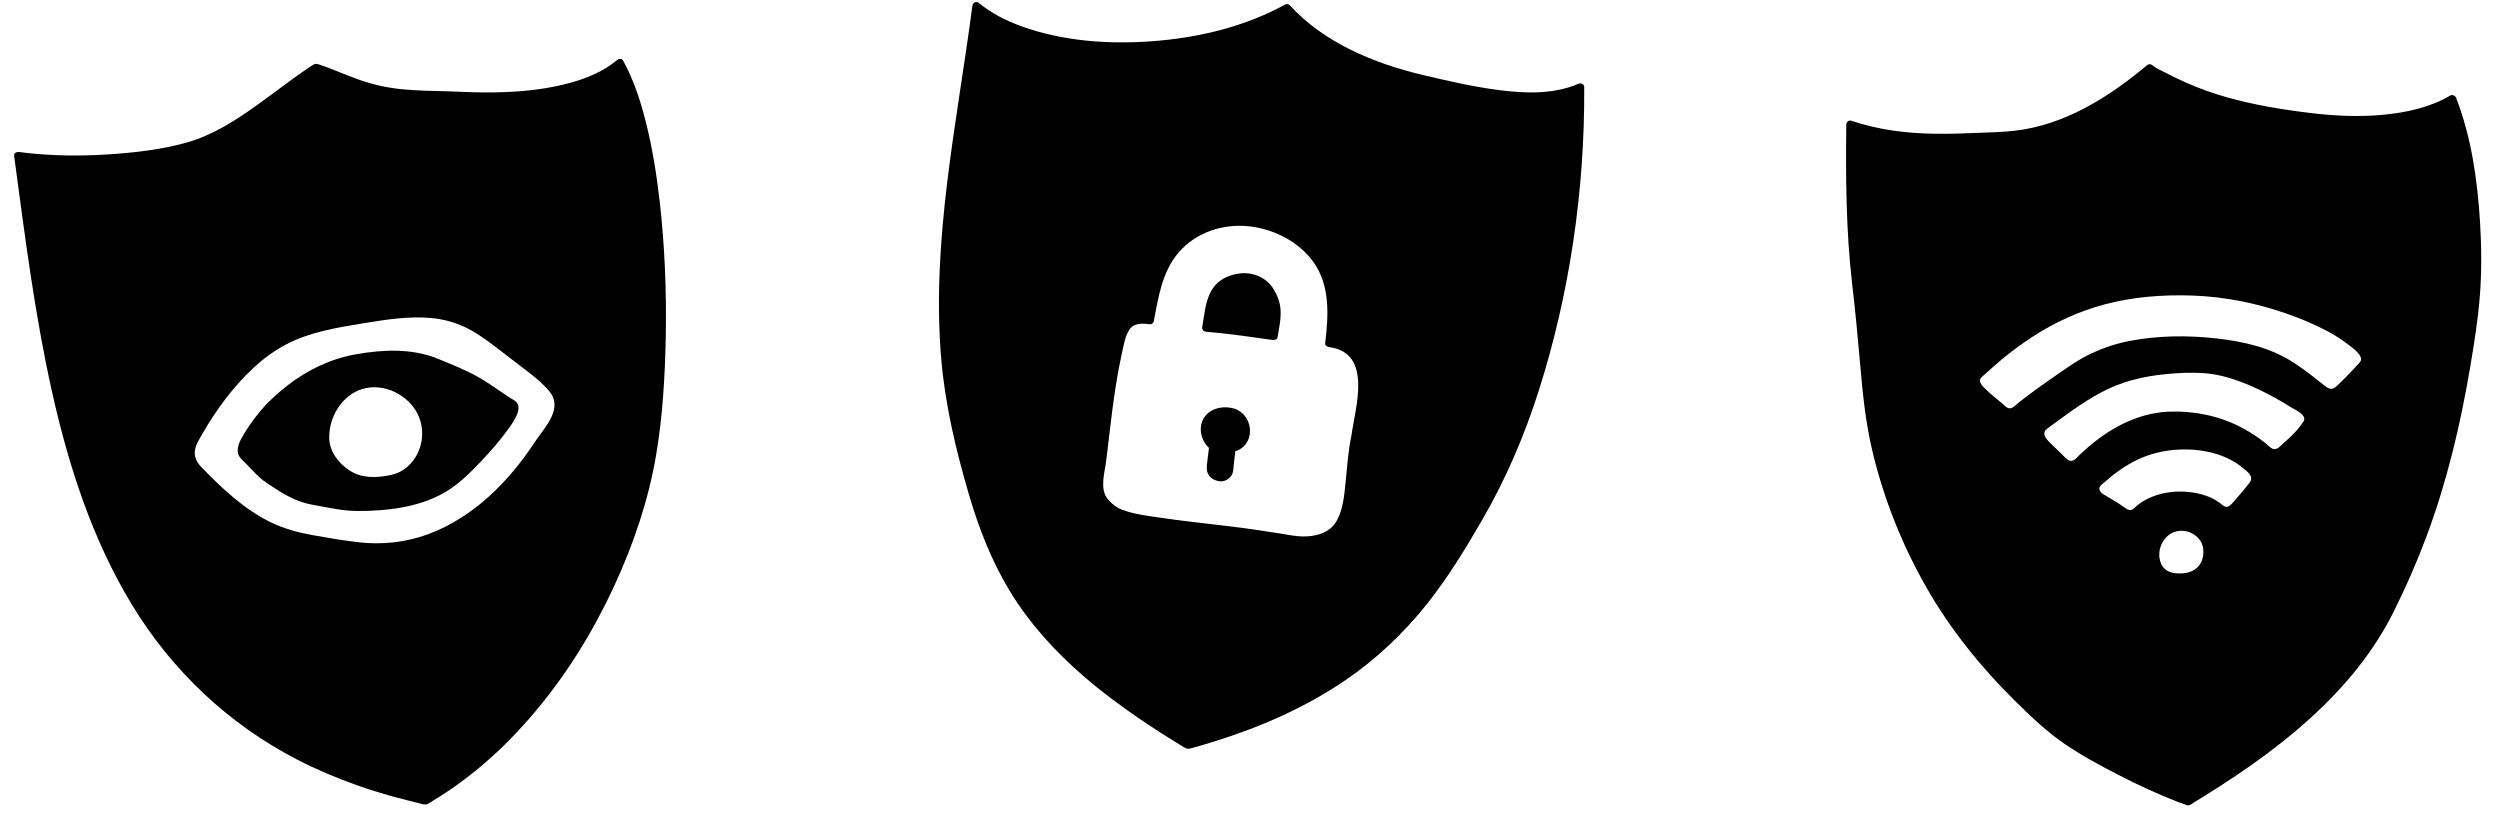 <?xml version="1.0" encoding="utf-8"?>
<!-- Generator: Adobe Illustrator 16.0.0, SVG Export Plug-In . SVG Version: 6.00 Build 0)  -->
<!DOCTYPE svg PUBLIC "-//W3C//DTD SVG 1.1//EN" "http://www.w3.org/Graphics/SVG/1.1/DTD/svg11.dtd">
<svg version="1.1" xmlns="http://www.w3.org/2000/svg" xmlns:xlink="http://www.w3.org/1999/xlink" x="0px" y="0px" width="1280px"
	 height="416.577px" viewBox="0 80.923 1280 416.577" enable-background="new 0 80.923 1280 416.577" xml:space="preserve">
<g id="Layer_1" xmlns:rdf="http://www.w3.org/1999/02/22-rdf-syntax-ns#" xmlns:dc="http://purl.org/dc/elements/1.1/" xmlns:inkscape="http://www.inkscape.org/namespaces/inkscape" xmlns:cc="http://creativecommons.org/ns#" xmlns:svg="http://www.w3.org/2000/svg" xmlns:sodipodi="http://sodipodi.sourceforge.net/DTD/sodipodi-0.dtd">
	<g>
		<g>
			<path d="M317.361,113.062c-18.926,16.134-54.239,17.84-77.659,17.036c-14.621-0.899-28.342-0.048-43.246-2.792
				c-12.964-2.414-22.738-7.944-34.662-11.777c-20.629,13.248-42.462,34.345-66.688,40.59c-25.456,6.435-60.138,8.149-85.877,4.553
				C27.96,300.091,44.395,452.72,217.847,490.812c60.185-34.444,102.807-108.713,115.488-173.629
				C342.988,265.326,341.775,157.16,317.361,113.062z M275.562,308.252c-21.314,32.649-54.551,58.554-95.604,51.804
				c-9.755-1.603-19.906-2.709-29.481-5.171c-9.363-2.405-17.771-6.944-25.596-12.589c-8.309-5.998-15.906-13.253-23.033-20.606
				c-5.11-5.271-5.246-9.927-1.772-16.346c8.556-15.804,19.356-30.083,33.217-41.707c16.215-13.601,35.485-16.417,55.789-19.694
				c19.169-3.095,37.655-5.225,54.905,5.417c8.308,5.128,15.698,11.42,23.492,17.266c6.278,4.714,12.674,9.323,17.167,15.875
				c0.016,0.024,0.021,0.042,0.034,0.065c0.08,0.101,0.153,0.217,0.218,0.344C289.341,291.833,280.216,301.125,275.562,308.252z"/>
			<g>
				<path d="M315.947,111.648c-8.905,7.478-20.36,11.183-31.58,13.494c-11.746,2.419-23.826,3.116-35.795,3.116
					c-6.418,0-12.818-0.409-19.232-0.579c-7.779-0.206-15.558-0.3-23.31-1.04c-7.717-0.737-15.165-2.411-22.464-5.004
					c-6.59-2.341-12.973-5.22-19.59-7.491c-1.566-0.538-2.397-0.856-3.83,0.068c-1.295,0.837-2.573,1.701-3.847,2.57
					c-2.853,1.948-5.652,3.975-8.439,6.014c-5.566,4.074-11.065,8.238-16.683,12.243c-11.011,7.85-22.709,15.305-35.854,18.951
					c-13.112,3.637-26.948,5.166-40.491,6.02c-13.693,0.863-27.505,0.722-41.149-0.781c-1.31-0.144-2.617-0.309-3.922-0.488
					c-1.118-0.153-2.725,0.494-2.532,1.929c5.424,40.385,10.495,80.903,19.374,120.711c8.469,37.97,20.624,75.681,40.908,109.103
					c20.52,33.81,49.602,61.302,84.791,79.425c9.86,5.078,20.114,9.393,30.565,13.095c5.607,1.985,11.287,3.759,17.01,5.379
					c2.848,0.806,5.71,1.558,8.581,2.279c1.461,0.367,2.927,0.719,4.394,1.064c1.555,0.367,3.394,1.085,4.995,1.085
					c1.208,0,2.521-1.146,3.516-1.736c1.251-0.741,2.488-1.507,3.72-2.28c2.683-1.684,5.309-3.456,7.898-5.279
					c4.969-3.499,9.752-7.265,14.381-11.2c9.563-8.132,18.335-17.174,26.426-26.763c16.404-19.438,29.895-41.299,40.575-64.358
					c9.885-21.344,17.66-44.08,21.577-67.314c3.342-19.831,4.542-40.05,4.925-60.135c0.443-23.232-0.464-46.538-3.088-69.631
					c-1.546-13.614-3.718-27.191-7.039-40.493c-2.712-10.865-6.238-21.724-11.65-31.57c-1.243-2.261-4.697-0.243-3.454,2.019
					c9.037,16.441,13.007,35.621,15.954,53.97c3.666,22.825,5.089,46.028,5.343,69.126c0.235,21.407-0.603,42.905-3.194,64.166
					c-2.672,21.925-8.624,43.267-16.774,63.773c-18.471,46.471-49.208,90.918-91.445,118.66c-2.837,1.863-5.739,3.627-8.681,5.319
					c0.514-0.067,1.027-0.135,1.541-0.202c-42.652-9.42-83.154-27.88-114.597-58.708c-27.542-27.005-46.1-61.51-58.721-97.661
					c-13.286-38.053-20.493-77.977-26.384-117.747c-2.667-18.006-5.024-36.057-7.447-54.097c-0.844,0.643-1.688,1.286-2.532,1.929
					c26.694,3.666,54.681,2.397,81.027-3.177c13.119-2.776,24.742-8.425,35.917-15.743c11.438-7.489,22.032-16.176,33.319-23.882
					c1.269-0.866,2.552-1.71,3.842-2.543c-0.514,0.067-1.027,0.134-1.541,0.202c6.673,2.176,13.1,4.997,19.667,7.461
					c6.929,2.599,13.971,4.309,21.303,5.29c7.746,1.037,15.58,1.204,23.382,1.383c6.781,0.156,13.554,0.565,20.336,0.651
					c11.76,0.148,23.551-0.516,35.161-2.442c11.373-1.887,22.867-5.221,32.614-11.539c1.766-1.144,3.44-2.433,5.05-3.785
					C320.753,112.816,317.908,110.001,315.947,111.648z"/>
				<path d="M273.835,307.243c-13.294,20.265-31.447,38.592-54.552,47.156c-11.587,4.295-23.975,5.589-36.222,4.108
					c-7.655-0.926-15.349-2.217-22.937-3.583c-7.508-1.351-14.753-3.289-21.626-6.651c-13.57-6.64-24.812-17.268-35.237-27.996
					c-2.172-2.235-3.654-4.745-3.535-7.923c0.129-3.454,2.472-6.778,4.122-9.675c3.452-6.062,7.319-11.882,11.549-17.427
					c8.445-11.073,18.806-21.584,31.25-28.059c12.001-6.243,25.655-8.513,38.865-10.658c11.594-1.883,23.286-3.827,35.067-2.805
					c5.806,0.504,11.556,1.997,16.868,4.389c5.771,2.599,10.976,6.455,16.017,10.233c4.825,3.617,9.525,7.395,14.351,11.011
					c4.79,3.589,9.5,7.265,13.379,11.858C288.69,290.092,278.776,299.792,273.835,307.243c-1.43,2.157,2.036,4.157,3.454,2.019
					c3.308-4.989,7.179-9.524,9.51-15.097c2.283-5.456,1.271-10.576-2.247-15.119c-4.211-5.44-9.934-9.552-15.391-13.641
					c-6.058-4.539-11.917-9.34-18.086-13.731c-5.982-4.258-12.248-7.795-19.312-9.896c-6.578-1.957-13.548-2.472-20.378-2.319
					c-7.073,0.159-14.116,1.183-21.094,2.279c-6.788,1.067-13.583,2.144-20.312,3.538c-12.925,2.677-25.626,7.117-36.113,15.347
					c-10.901,8.556-20.063,19.282-27.747,30.766c-3.66,5.469-7.834,11.457-9.83,17.775c-1.932,6.115,1.289,11.021,5.408,15.238
					c10.306,10.554,21.516,20.643,34.783,27.325c13.559,6.829,28.955,8.026,43.726,10.383c12.069,1.926,24.41,1.045,36.102-2.494
					c23.107-6.994,41.845-23.958,55.921-43.043c1.76-2.386,3.435-4.833,5.061-7.311
					C278.709,307.098,275.244,305.096,273.835,307.243z"/>
			</g>
		</g>
		<g>
			<path d="M262.478,287.781c-5.663-3.338-10.826-7.459-16.468-10.848c-6.649-3.992-13.37-6.502-20.395-9.588
				c-13.409-5.886-25.931-5.673-40.225-3.534c-16.117,2.413-29.091,8.988-41.3,19.568c-5.362,4.648-10.277,9.773-14.066,15.823
				c-2.166,3.458-9.116,11.573-5.15,15.227c4.668,4.301,7.934,9.075,13.483,12.573c6.39,4.029,12.867,8.952,20.519,10.144
				c6.759,1.05,13.48,3.202,20.355,3.366c6.743,0.155,13.414-0.096,20.11-0.883c7.59-1.073,15.199-2.664,22.266-5.721
				c7.274-3.149,11.908-7.384,17.747-12.57C242.018,318.968,268.78,291.493,262.478,287.781z M200.161,326.158
				c-7.341,1.497-15.087,1.93-21.669-2.267c-5.792-3.692-10.9-9.639-11.776-16.639c-0.048-0.294-0.084-0.598-0.103-0.917
				c-0.742-13.533,8.888-28.61,23.76-28.997c13.039-0.34,24.971,7.819,27.324,21.185
				C219.887,310.959,213.048,323.53,200.161,326.158z"/>
			<g>
				<path d="M263.487,286.054c-6.438-3.849-12.307-8.567-18.865-12.224c-6.422-3.581-13.392-6.335-20.182-9.132
					c-13.364-5.505-28.09-4.85-42.058-2.408c-12.921,2.259-24.938,7.977-35.248,16.02c-5.535,4.317-10.715,9.102-15.092,14.604
					c-3.173,3.989-6.403,8.545-8.755,13.084c-0.963,1.858-1.704,3.932-1.588,6.05c0.151,2.776,2.399,4.349,4.19,6.178
					c2.316,2.365,4.492,4.853,6.948,7.079c2.621,2.375,5.688,4.172,8.641,6.092c5.939,3.859,11.694,6.757,18.708,7.988
					c7.72,1.355,14.996,3.15,22.891,3.169c14.809,0.036,30.933-1.787,44.04-9.18c7.193-4.057,13.345-10.06,18.988-16.041
					c5.212-5.523,10.279-11.27,14.655-17.486C262.973,296.705,268.381,289.238,263.487,286.054
					c-2.169-1.411-4.172,2.053-2.019,3.454c-0.063-0.042-0.076-0.133-0.023,0.075c-0.052-0.205-0.047,0.534-0.076,0.676
					c-0.267,1.301-0.92,2.499-1.559,3.647c-1.854,3.334-4.232,6.389-6.625,9.348c-4.43,5.479-9.205,10.734-14.217,15.688
					c-3.426,3.385-7.208,6.581-11.179,9.3c-6.212,4.254-13.503,6.499-20.801,8.054c-7.865,1.676-15.883,2.229-23.911,2.259
					c-8.145,0.03-15.698-2.042-23.67-3.338c-6.994-1.136-12.851-5.3-18.67-9.066c-2.968-1.921-5.569-4.015-8.039-6.548
					c-1.153-1.182-2.266-2.404-3.402-3.602c-0.984-1.038-2.945-2.287-3.483-3.612c-0.756-1.86,0.917-4.431,1.796-5.958
					c1.18-2.047,2.625-3.927,3.931-5.892c3.955-5.948,8.585-11.048,13.963-15.745c10.231-8.935,22.214-15.292,35.514-18.172
					c14.387-3.115,29.873-3.446,43.587,2.45c6.338,2.725,12.762,5.292,18.797,8.658c6.285,3.504,11.893,8.088,18.065,11.778
					C263.688,290.835,265.698,287.376,263.487,286.054z"/>
				<path d="M199.629,324.229c-7.146,1.414-14.425,1.666-20.746-2.469c-5.394-3.529-10.013-9.422-10.297-16.061
					c-0.465-10.874,6.308-22.436,16.998-25.631c10.946-3.272,23.391,2.962,28.31,12.928c5.112,10.357,1.315,23.887-8.915,29.391
					C203.306,323.286,201.475,323.824,199.629,324.229c-2.519,0.554-1.451,4.41,1.063,3.857
					c11.076-2.434,18.273-11.764,19.322-22.828c1.056-11.142-5.263-21.719-15.095-26.728c-9.867-5.027-21.797-4.148-30.21,3.169
					c-7.911,6.881-12.347,19.589-9.069,29.727c2.09,6.462,7.479,11.831,13.322,15.05c6.63,3.652,14.583,3.024,21.729,1.61
					C203.222,327.586,202.148,323.73,199.629,324.229z"/>
			</g>
		</g>
	</g>
	<g>
		<g>
			<g>
				<path d="M809.118,125.553c-21.976,9.683-51.112,2.114-74.32-2.799c-26.293-5.315-57.232-17.109-75.877-37.744
					c-48.275,26.78-126.788,25.724-159.065-1.086c-8.943,68.504-26.588,145.587-10.701,214.776
					c16.082,70.034,30.336,110.381,119.086,163.703c96.312-26.234,124.696-74.157,151.824-121.354
					C791.818,285.808,809.661,198.802,809.118,125.553z M693.845,304.511c-2.287,10.508-2.242,21.204-3.991,31.762
					c-0.934,5.683-2.348,12.333-6.953,16.286c-5.725,4.919-13.093,5.73-20.388,4.622c-9.185-1.375-18.312-2.917-27.54-4.121
					c-18.806-2.417-38.403-3.982-56.921-8.015c-5.531-1.189-10.321-3.859-13.368-8.697c-3.861-6.074-0.674-14.243-0.193-20.744
					c2.246-17.659,3.88-35.536,7.748-52.943c1.131-5.072,2.068-13.302,6.772-16.543c2.419-1.67,6.248-1.618,9.776-1.178
					c2.847-14.661,4.477-28.35,16.326-39.304c9.831-9.095,23.812-12.819,37.036-10.47c13.23,2.331,25.988,9.001,33.274,20.759
					c7.732,12.497,6.765,26.644,5.066,40.695c2.185,0.265,4.328,0.701,6.213,1.609C704.102,266.653,695.84,289.544,693.845,304.511z
					"/>
			</g>
			<g>
				<path d="M808.108,123.826c-12.633,5.441-26.91,4.983-40.281,3.269c-13.3-1.705-26.603-4.739-39.64-7.849
					c-24.753-5.905-50.389-16.507-67.853-35.649c-0.613-0.672-1.661-0.733-2.424-0.313c-20.822,11.474-44.703,17.032-68.282,18.768
					c-22.436,1.651-45.847-0.085-67.102-7.847c-7.59-2.772-14.996-6.543-21.258-11.694c-1.435-1.18-3.182-0.356-3.414,1.414
					c-7.859,59.99-21.158,120.274-15.918,181.098c2.023,23.481,7.582,46.7,14.209,69.284c5.008,17.066,11.504,33.741,20.725,48.998
					c10.118,16.743,23.408,31.291,38.177,44.036c9.205,7.944,18.996,15.202,29.04,22.044c5.824,3.967,11.759,7.769,17.755,11.469
					c1.53,0.945,3.067,1.878,4.606,2.808c1.57,0.948,2.367,0.662,4.104,0.182c3.753-1.037,7.486-2.146,11.204-3.303
					c23.594-7.349,46.545-17.356,67.016-31.306c15.908-10.841,29.956-24.118,41.919-39.183
					c10.729-13.511,19.699-28.257,28.32-43.168c12.077-20.887,21.482-42.882,28.812-65.865
					c15.909-49.892,23.635-103.125,23.294-155.464c-0.017-2.579-4.017-2.58-4,0c0.357,54.899-8.177,110.718-25.894,162.719
					c-4.115,12.08-8.849,23.953-14.347,35.472c-4.394,9.205-9.48,18.027-14.636,26.819c-8.791,14.994-18.197,29.661-29.516,42.894
					c-12.661,14.8-27.588,27.414-44.161,37.629c-21.874,13.483-46.149,22.626-70.857,29.388c0.514,0.067,1.027,0.135,1.541,0.202
					c-37.55-22.601-74.098-49.745-94.586-89.529c-8.317-16.149-13.749-33.585-18.297-51.115c-2.853-10.996-5.599-22.084-7.594-33.27
					c-2.664-14.933-3.772-30.116-3.982-45.271C484.057,188.478,495,136.253,501.855,83.923c-1.138,0.471-2.276,0.943-3.414,1.414
					c15.482,12.738,36.151,17.818,55.664,20.07c23.668,2.731,48.101,0.821,71.148-5.132c12.029-3.107,23.785-7.537,34.677-13.539
					c-0.809-0.104-1.616-0.208-2.424-0.313c17.286,18.947,42.312,29.651,66.715,35.957c12.76,3.297,25.884,6.01,38.901,8.046
					c13.191,2.063,26.938,2.956,39.957-0.601c2.416-0.66,4.75-1.557,7.048-2.546C812.491,126.262,810.451,122.817,808.108,123.826z"
					/>
				<path d="M691.916,303.979c-1.643,7.788-2.16,15.727-2.948,23.631c-0.663,6.654-1.285,14.115-4.617,20.064
					c-3.497,6.245-11.149,8.125-17.788,7.91c-3.717-0.121-7.443-0.927-11.109-1.499c-4.109-0.64-8.218-1.284-12.331-1.892
					c-15.617-2.311-31.359-3.632-46.978-5.928c-7.154-1.051-14.925-1.825-21.721-4.396c-2.775-1.05-5.146-2.909-7.047-5.153
					c-2.385-2.814-2.729-6.271-2.49-9.808c0.225-3.318,1.031-6.593,1.462-9.888c0.523-4.003,0.958-8.024,1.438-12.033
					c1.057-8.849,2.111-17.698,3.501-26.501c1.129-7.148,2.532-14.277,4.142-21.333c0.634-2.778,1.456-5.744,3.253-8.017
					c2.41-3.047,6.657-2.593,10.104-2.196c0.822,0.095,1.775-0.675,1.929-1.468c2.412-12.496,4.261-25.532,12.921-35.477
					c8.959-10.288,22.823-14.705,36.171-13.18c12.545,1.432,25.194,7.863,32.624,18.207c8.74,12.167,7.746,27.494,6.058,41.598
					c-0.142,1.183,1.026,1.871,2,2C702.996,261.595,693.907,289.466,691.916,303.979c-0.346,2.521,3.508,3.609,3.857,1.063
					c1.364-9.942,4.393-19.81,3.66-29.938c-0.8-11.063-7.843-19.017-18.943-20.485c0.667,0.667,1.333,1.333,2,2
					c1.67-13.947,2.341-28.322-4.877-40.937c-6.186-10.81-17.369-17.758-29.1-21.121c-12.371-3.547-25.537-2.446-36.845,3.828
					c-11.346,6.296-18.103,17.336-21.4,29.578c-1.456,5.404-2.35,10.95-3.41,16.44c0.643-0.489,1.286-0.979,1.929-1.468
					c-6.075-0.699-11.396,0.19-14.62,5.818c-2.752,4.806-3.349,10.887-4.471,16.223c-3.312,15.739-4.878,31.788-6.844,47.73
					c-0.763,6.188-2.84,13.043-1.824,19.278c0.96,5.89,5.335,10.414,10.554,12.975c6.224,3.053,13.933,3.664,20.698,4.733
					c7.66,1.21,15.363,2.136,23.065,3.034c11.144,1.298,22.267,2.615,33.356,4.327c9.537,1.473,19.871,4.408,29.254,0.777
					c8.652-3.348,12.04-11.076,13.593-19.65c1.986-10.976,1.921-22.215,4.226-33.142
					C696.304,302.526,692.448,301.456,691.916,303.979z"/>
			</g>
		</g>
		<g>
			<path d="M631.536,292.075c-5.749-1.836-13.184,0.137-14.531,6.704c-0.63,3.068,0.188,6.116,1.994,8.63
				c0.592,0.826,1.304,1.473,2.085,1.999c-0.434,3.54-0.896,7.074-1.223,10.626c-0.57,6.183,8.999,7.455,9.572,1.249
				c0.339-3.66,0.817-7.299,1.26-10.948c1.821-0.291,3.555-1.073,4.857-2.364C640.518,303.045,638.154,294.186,631.536,292.075z"/>
			<g>
				<path d="M632.068,290.146c-5.201-1.532-11.491-0.649-15,3.823c-4.188,5.338-2.223,13.346,3.007,17.165
					c-0.331-0.576-0.661-1.151-0.991-1.727c-0.317,2.574-0.64,5.146-0.928,7.723c-0.217,1.945-0.568,3.887,0.098,5.776
					c0.952,2.699,3.483,4.066,6.17,4.42c2.505,0.33,4.966-1.091,6.216-3.196c0.964-1.623,0.878-3.785,1.071-5.589
					c0.292-2.74,0.649-5.472,0.982-8.207c-0.489,0.643-0.979,1.286-1.468,1.929C642.979,309.912,642.621,293.896,632.068,290.146
					c-2.437-0.866-3.476,3-1.063,3.857c7.131,2.533,6.732,12.886-0.843,14.401c-0.939,0.188-1.365,1.082-1.468,1.929
					c-0.408,3.343-0.832,6.683-1.172,10.034c-0.204,2.011-0.982,3.08-3.097,2.959c-1.486-0.085-2.523-1.383-2.587-2.775
					c-0.165-3.612,0.806-7.561,1.247-11.144c0.089-0.726-0.461-1.341-0.991-1.727c-3.838-2.802-4.453-8.873-1.028-12.178
					c2.539-2.451,6.792-2.425,9.939-1.498C633.485,294.734,634.537,290.874,632.068,290.146z"/>
			</g>
		</g>
		<g>
			<path d="M634.886,222.899c-15.182,1.776-15.251,13.937-17.394,25.865c11.616,0.952,23.153,2.672,34.682,4.294
				c0.898-5.529,2.388-11.273,0.959-16.601C650.778,227.641,644.614,221.774,634.886,222.899z"/>
			<g>
				<path d="M634.886,220.899c-6.41,0.838-11.864,3.52-14.967,9.401c-2.882,5.462-3.298,11.957-4.355,17.933
					c-0.238,1.35,0.553,2.417,1.929,2.532c11.437,0.958,22.79,2.622,34.15,4.223c0.986,0.139,2.264-0.226,2.46-1.397
					c0.801-4.782,1.899-9.56,1.518-14.437c-0.281-3.591-1.673-7.182-3.562-10.226C648.346,222.946,641.762,220.221,634.886,220.899
					c-2.542,0.251-2.567,4.253,0,4c5.614-0.554,10.528,1.263,13.719,6.047c4.462,6.693,2.881,14.174,1.641,21.58
					c0.82-0.465,1.641-0.931,2.46-1.397c-11.713-1.65-23.421-3.377-35.213-4.365c0.643,0.844,1.286,1.688,1.929,2.532
					c0.917-5.192,1.423-10.537,3.286-15.505c2.02-5.387,6.63-8.167,12.179-8.892C637.406,224.57,637.438,220.566,634.886,220.899z"
					/>
			</g>
		</g>
	</g>
	<g>
		<g>
			<g>
				<path d="M1255.66,131.704l-0.185-0.116c-19.14,11.528-49.432,12.094-70.86,9.386c-25.128-2.947-50.329-7.53-72.987-19.195
					c-3.345-1.485-6.302-3.399-9.646-4.885l-1.341-1.125c-23.613,19.884-48.094,33.324-74.771,34.543
					c-26.676,1.22-52.349,3.288-78.567-5.652c-0.338,27.261,0.168,64.114,4.104,89.744c3.018,25.673,3.426,55.802,10.082,80.387
					c15.611,59.203,44.875,101.829,89.96,140.326c13.426,11.369,51.301,30.307,68.829,36.144
					c43.06-25.936,87.034-58.66,107.007-105.664c21.104-42.447,32.63-92.75,38.806-139.124
					C1271.1,214.901,1267.992,163.177,1255.66,131.704z M1119.938,376.166c-6.982,1.2-14.226-0.101-15.978-7.939
					c-0.879-3.991-0.516-7.249,1.593-10.812c1.875-3.146,5.141-5.823,8.776-6.486c5.943-1.096,12.851,2.07,15.112,7.831
					c0.141,0.287,0.262,0.593,0.317,0.92c0.125,0.435,0.185,0.837,0.185,1.238C1130.884,368.243,1128.013,374.789,1119.938,376.166z
					 M1153.623,328.915c-3.293,4.182-6.525,8.268-10.299,12.029c-1.797,1.79-4.519,1.993-6.465,0.295
					c-10.831-9.44-32.778-8.674-42.978,1.447c-1.908,1.894-4.382,1.844-6.466,0.296c-3.843-2.853-7.979-5.158-12.064-7.625
					c-2.336-1.41-3.544-5.022-1.254-7.137c9.095-8.4,18.749-14.971,30.951-17.805c16.87-3.213,36.01-1.158,48.278,12.034
					C1155.122,324.377,1155.262,326.831,1153.623,328.915z M1181.297,297.402c-3.388,5.686-8.334,9.685-13.212,14.049
					c-1.91,1.707-4.422,2.036-6.466,0.296c-14.252-12.127-29.839-18.149-48.593-18.116c-19.484,0.032-35.569,10.217-49.128,23.813
					c-1.799,1.802-4.518,1.979-6.467,0.295c-4.112-3.543-7.938-7.303-11.518-11.385c-2.009-2.289-1.965-5.341,0.598-7.223
					c17.644-12.972,32.764-24.862,55.101-27.888c13.664-1.542,27.318-2.868,40.646,1.313c12.863,4.032,26.003,11.136,37.121,18.662
					C1181.354,292.555,1182.688,295.082,1181.297,297.402z M1209.764,267.704c-4.122,4.503-8.292,9.013-12.834,13.104
					c-1.956,1.761-4.365,1.961-6.464,0.296c-12.377-9.796-22.732-18.444-38.615-22.06c-15.016-3.417-30.924-4.47-46.302-3.473
					c-15.769,1.022-30.195,4.603-43.428,13.537c-10.27,6.934-21.04,14.235-30.586,22.122c-1.598,1.322-4.142,0.764-5.573-0.462
					c-4.365-3.731-8.987-6.944-12.742-11.33c-1.531-1.784-2.259-4.592-0.296-6.463c21.165-20.187,45.238-35.389,74.434-40.369
					c33.055-5.635,65.305-1.66,95.979,11.697c9.781,4.256,18.728,9.122,26.131,16.933
					C1211.18,263.042,1211.541,265.765,1209.764,267.704z"/>
			</g>
			<g>
				<path d="M1256.67,129.977c-0.062-0.039-0.123-0.077-0.185-0.116c-0.598-0.376-1.421-0.355-2.02,0
					c-10.354,6.14-22.472,8.7-34.337,9.833c-12.137,1.159-24.326,0.602-36.411-0.825c-14.776-1.745-29.505-4.155-43.835-8.219
					c-7.062-2.002-13.997-4.471-20.705-7.453c-3.305-1.469-6.578-3.068-9.784-4.741c-2.448-1.277-5.239-2.34-7.339-4.101
					c-0.893-0.749-1.936-0.749-2.828,0c-19.435,16.306-42.07,30.577-67.786,33.524c-6.486,0.743-13.088,0.806-19.607,1.094
					c-7.088,0.312-14.182,0.518-21.276,0.425c-14.516-0.189-28.926-2.028-42.723-6.667c-1.256-0.422-2.517,0.687-2.531,1.929
					c-0.326,27.026-0.135,54.264,2.954,81.145c1.594,13.869,2.962,27.705,4.146,41.619c1.229,14.437,2.689,28.931,5.944,43.074
					c5.728,24.882,15.402,49.214,28.074,71.36c12.217,21.35,27.759,40.641,45.253,57.884c7.915,7.802,16.105,15.695,25.303,21.983
					c8.952,6.118,18.571,11.302,28.217,16.228c9.495,4.849,19.184,9.398,29.123,13.266c1.794,0.697,3.604,1.356,5.43,1.97
					c1.233,0.414,2.578-0.827,3.539-1.41c1.56-0.945,3.113-1.899,4.664-2.857c5.595-3.456,11.126-7.014,16.586-10.679
					c21.806-14.634,42.564-31.298,59.481-51.497c8.308-9.918,15.568-20.71,21.37-32.281c6.341-12.647,12.061-25.706,17.006-38.961
					c10.387-27.845,17.312-56.927,22.269-86.194c2.105-12.434,4.148-24.995,5.082-37.581c0.919-12.377,0.796-24.835,0.028-37.216
					c-1.321-21.333-4.406-43.317-12.184-63.339c-0.924-2.377-4.793-1.345-3.857,1.063c8.949,23.038,11.826,48.57,12.534,73.116
					c0.746,25.9-3.093,51.417-7.972,76.792c-5.607,29.161-13.483,58.014-24.951,85.442c-2.812,6.728-6.071,13.241-9.051,19.89
					c-2.669,5.957-5.793,11.703-9.217,17.258c-6.899,11.193-15.267,21.411-24.41,30.838c-20.853,21.498-45.854,38.558-71.396,53.962
					c0.514-0.067,1.027-0.135,1.541-0.202c-9.39-3.153-18.437-7.376-27.33-11.707c-10.134-4.934-20.121-10.248-29.682-16.224
					c-9.148-5.719-17.059-12.834-24.884-20.229c-9.1-8.602-17.685-17.746-25.631-27.423c-15.73-19.157-28.506-40.67-37.928-63.591
					c-5.008-12.184-9.036-24.75-12.358-37.492c-3.7-14.187-5.162-28.89-6.439-43.457c-0.969-11.049-1.732-22.117-2.959-33.142
					c-1.084-9.732-2.364-19.382-3.01-29.164c-1.366-20.708-1.537-41.498-1.286-62.242c-0.844,0.643-1.688,1.286-2.531,1.929
					c13.843,4.653,28.308,6.485,42.864,6.793c7.09,0.15,14.184-0.073,21.267-0.37c7.099-0.297,14.268-0.416,21.329-1.225
					c26.501-3.037,49.805-17.809,69.823-34.605c-0.942,0-1.886,0-2.828,0c1.775,1.49,3.73,2.364,5.78,3.457
					c3.457,1.842,6.957,3.598,10.505,5.26c6.693,3.134,13.65,5.688,20.715,7.845c14.294,4.363,29.102,6.81,43.901,8.686
					c24.097,3.055,51.09,3.865,73.343-7.435c1.026-0.521,2.025-1.093,3.015-1.68c-0.673,0-1.347,0-2.02,0
					c0.062,0.039,0.123,0.077,0.185,0.116C1256.841,134.809,1258.846,131.347,1256.67,129.977z"/>
				<path d="M1119.407,374.237c-5.044,0.811-11.105,0.293-13.14-5.188c-2.536-6.832,1.837-15.507,9.396-16.294
					c5.927-0.617,11.915,3.421,12.409,9.485C1128.57,368.344,1125.508,373.056,1119.407,374.237
					c-2.531,0.49-1.457,4.345,1.062,3.857c8.186-1.584,12.201-8.513,11.55-16.513c-0.687-8.431-9.489-13.953-17.557-12.685
					c-9.623,1.512-14.475,11.714-12.256,20.557c2.099,8.369,10.957,9.815,18.263,8.641
					C1123.012,377.686,1121.93,373.832,1119.407,374.237z"/>
				<path d="M1152.209,327.5c-2.307,2.927-4.627,5.838-7.095,8.632c-1.194,1.353-2.445,2.983-3.975,3.966
					c-1.744,1.12-3.394-0.74-4.661-1.698c-4.144-3.132-9.427-4.733-14.511-5.418c-10.252-1.382-21.87,0.931-29.5,8.291
					c-1.63,1.572-3.266,0.55-4.767-0.545c-1.44-1.053-2.948-2.013-4.459-2.961c-1.51-0.947-3.048-1.85-4.58-2.761
					c-1.619-0.962-3.598-1.758-3.789-3.891c-0.132-1.466,2.118-2.829,3.079-3.675c1.214-1.071,2.464-2.101,3.728-3.113
					c2.76-2.21,5.706-4.187,8.758-5.969c11.322-6.612,24.876-8.609,37.766-6.556c4.915,0.783,9.69,2.327,14.091,4.65
					c2.251,1.188,4.362,2.638,6.318,4.262c2.241,1.859,5.384,4.149,3.284,7.192c-1.47,2.129,1.999,4.126,3.453,2.019
					c3.988-5.779-1.762-10.452-6.066-13.75c-4.802-3.679-10.559-6.059-16.399-7.5c-11.947-2.948-25.488-2.053-36.888,2.533
					c-5.972,2.402-11.465,5.824-16.514,9.794c-4.328,3.404-10.812,7.296-7.625,13.546c1.315,2.578,4.747,3.884,7.084,5.281
					c1.529,0.915,3.041,1.858,4.533,2.833c1.519,0.992,2.966,2.393,4.699,2.995c2.672,0.928,5.029,0.259,7.122-1.556
					c2.068-1.793,4.117-3.276,6.599-4.472c8.354-4.025,19.322-4.124,27.814-0.494c4.179,1.786,7.402,6.323,12.326,4.912
					c2.708-0.776,4.757-3.783,6.523-5.782c2.26-2.559,4.366-5.254,6.479-7.936C1156.614,328.327,1153.805,325.475,1152.209,327.5z"
					/>
				<path d="M1179.57,296.393c-1.84,2.989-4.118,5.554-6.632,7.99c-1.207,1.169-2.469,2.283-3.726,3.399
					c-1.385,1.23-3.053,3.411-5.125,3.062c-1.451-0.245-3.078-2.192-4.221-3.088c-1.184-0.928-2.394-1.82-3.619-2.691
					c-2.743-1.951-5.634-3.688-8.61-5.258c-11.322-5.975-24.271-8.603-37.029-8.12c-12.843,0.487-24.889,5.719-35.189,13.171
					c-2.471,1.788-4.837,3.72-7.137,5.722c-1.198,1.043-2.361,2.125-3.515,3.216c-1.367,1.294-2.757,3.417-4.888,3.033
					c-1.565-0.282-3.261-2.464-4.396-3.51c-1.322-1.218-2.602-2.48-3.865-3.757c-2.335-2.359-7.492-6.207-3.421-9.203
					c8.794-6.47,17.532-13.079,27.149-18.3c10.688-5.802,21.856-8.47,33.888-9.621c6.308-0.603,12.642-0.893,18.97-0.472
					c6.726,0.447,13.121,2.201,19.404,4.563c6.121,2.3,12.006,5.214,17.721,8.378c2.655,1.47,5.258,3.033,7.831,4.64
					C1175.159,290.796,1181.046,293.328,1179.57,296.393c-1.114,2.312,2.335,4.342,3.453,2.019
					c3.251-6.75-4.695-10.378-9.376-13.269c-6.497-4.012-13.279-7.568-20.298-10.577c-6.899-2.958-13.924-5.225-21.379-6.225
					c-7.847-1.053-15.838-0.561-23.688,0.19c-7.123,0.681-14.059,1.722-20.88,3.945c-6.102,1.989-11.915,4.815-17.457,8.03
					c-5.71,3.312-11.11,7.138-16.444,11.017c-2.677,1.947-5.334,3.92-8,5.882c-2.375,1.748-3.271,4.141-2.824,7.01
					c0.449,2.876,3.604,5.37,5.485,7.333c2.565,2.675,5.275,5.507,8.259,7.719c5.881,4.359,10.674-2.511,14.688-6.058
					c9.817-8.671,21.464-15.256,34.523-17.267c12.915-1.988,26.964,0.749,38.624,6.429c6.025,2.935,11.001,6.967,16.352,10.903
					c5.782,4.253,11.254-2.563,15.157-6.263c2.773-2.628,5.253-5.542,7.257-8.8C1184.38,296.208,1180.919,294.201,1179.57,296.393z"
					/>
				<path d="M1208.35,266.29c-2.479,2.707-4.972,5.4-7.542,8.021c-1.284,1.311-2.604,2.586-3.94,3.844
					c-2.334,2.196-3.712,2.547-6.306,0.49c-5.144-4.078-10.282-8.175-15.773-11.781c-12.076-7.928-25.582-11.021-39.776-12.643
					c-14.873-1.7-30.332-1.546-45.051,1.346c-6.662,1.309-13.118,3.462-19.264,6.34c-6.665,3.12-12.646,7.51-18.688,11.663
					c-6.24,4.289-12.389,8.708-18.344,13.387c-1.287,1.011-2.947,2.992-4.64,3.029c-1.582,0.035-3.165-1.905-4.29-2.822
					c-2.862-2.333-5.743-4.624-8.357-7.24c-1.112-1.114-2.458-2.344-2.641-4.001c-0.165-1.501,2.021-2.879,2.986-3.776
					c2.58-2.398,5.231-4.719,7.932-6.98c5.194-4.351,10.657-8.369,16.348-12.046c11.255-7.275,23.517-12.861,36.468-16.327
					c14.484-3.876,29.816-5.06,44.765-4.565c16.522,0.547,32.853,3.819,48.45,9.243c7.575,2.634,15.039,5.772,22.077,9.628
					c3.188,1.746,6.266,3.726,9.139,5.954C1204.003,258.684,1210.775,263.173,1208.35,266.29c-1.564,2.009,1.245,4.862,2.828,2.828
					c4.577-5.877-1.397-10.764-5.807-14.381c-5.216-4.279-11.123-7.58-17.209-10.443c-13.605-6.402-28.085-10.976-42.881-13.622
					c-28.087-5.022-58.821-3.288-85.284,7.883c-12.178,5.141-23.373,12.119-33.781,20.234c-5.197,4.052-10.803,8.354-15.177,13.304
					c-4.52,5.115,2.809,11.148,6.26,14.122c2.48,2.137,5.025,4.331,7.653,6.281c2.237,1.659,5.214,2.032,7.593,0.462
					c3.019-1.992,5.754-4.605,8.653-6.78c3.214-2.412,6.489-4.741,9.783-7.043c6.098-4.262,12.188-8.728,18.741-12.267
					c6.171-3.332,12.854-5.572,19.681-7.103c11.453-2.569,23.46-2.881,35.144-2.368c11.89,0.522,24.367,1.997,35.549,6.26
					c9.794,3.733,18.199,10.338,26.332,16.781c1.798,1.424,3.441,2.988,5.681,3.649c2.294,0.677,4.505-0.495,6.235-1.865
					c4.729-3.745,8.773-8.671,12.834-13.104C1212.916,267.22,1210.095,264.383,1208.35,266.29z"/>
			</g>
		</g>
	</g>
</g>
<g id="Layer_2">
</g>
</svg>
